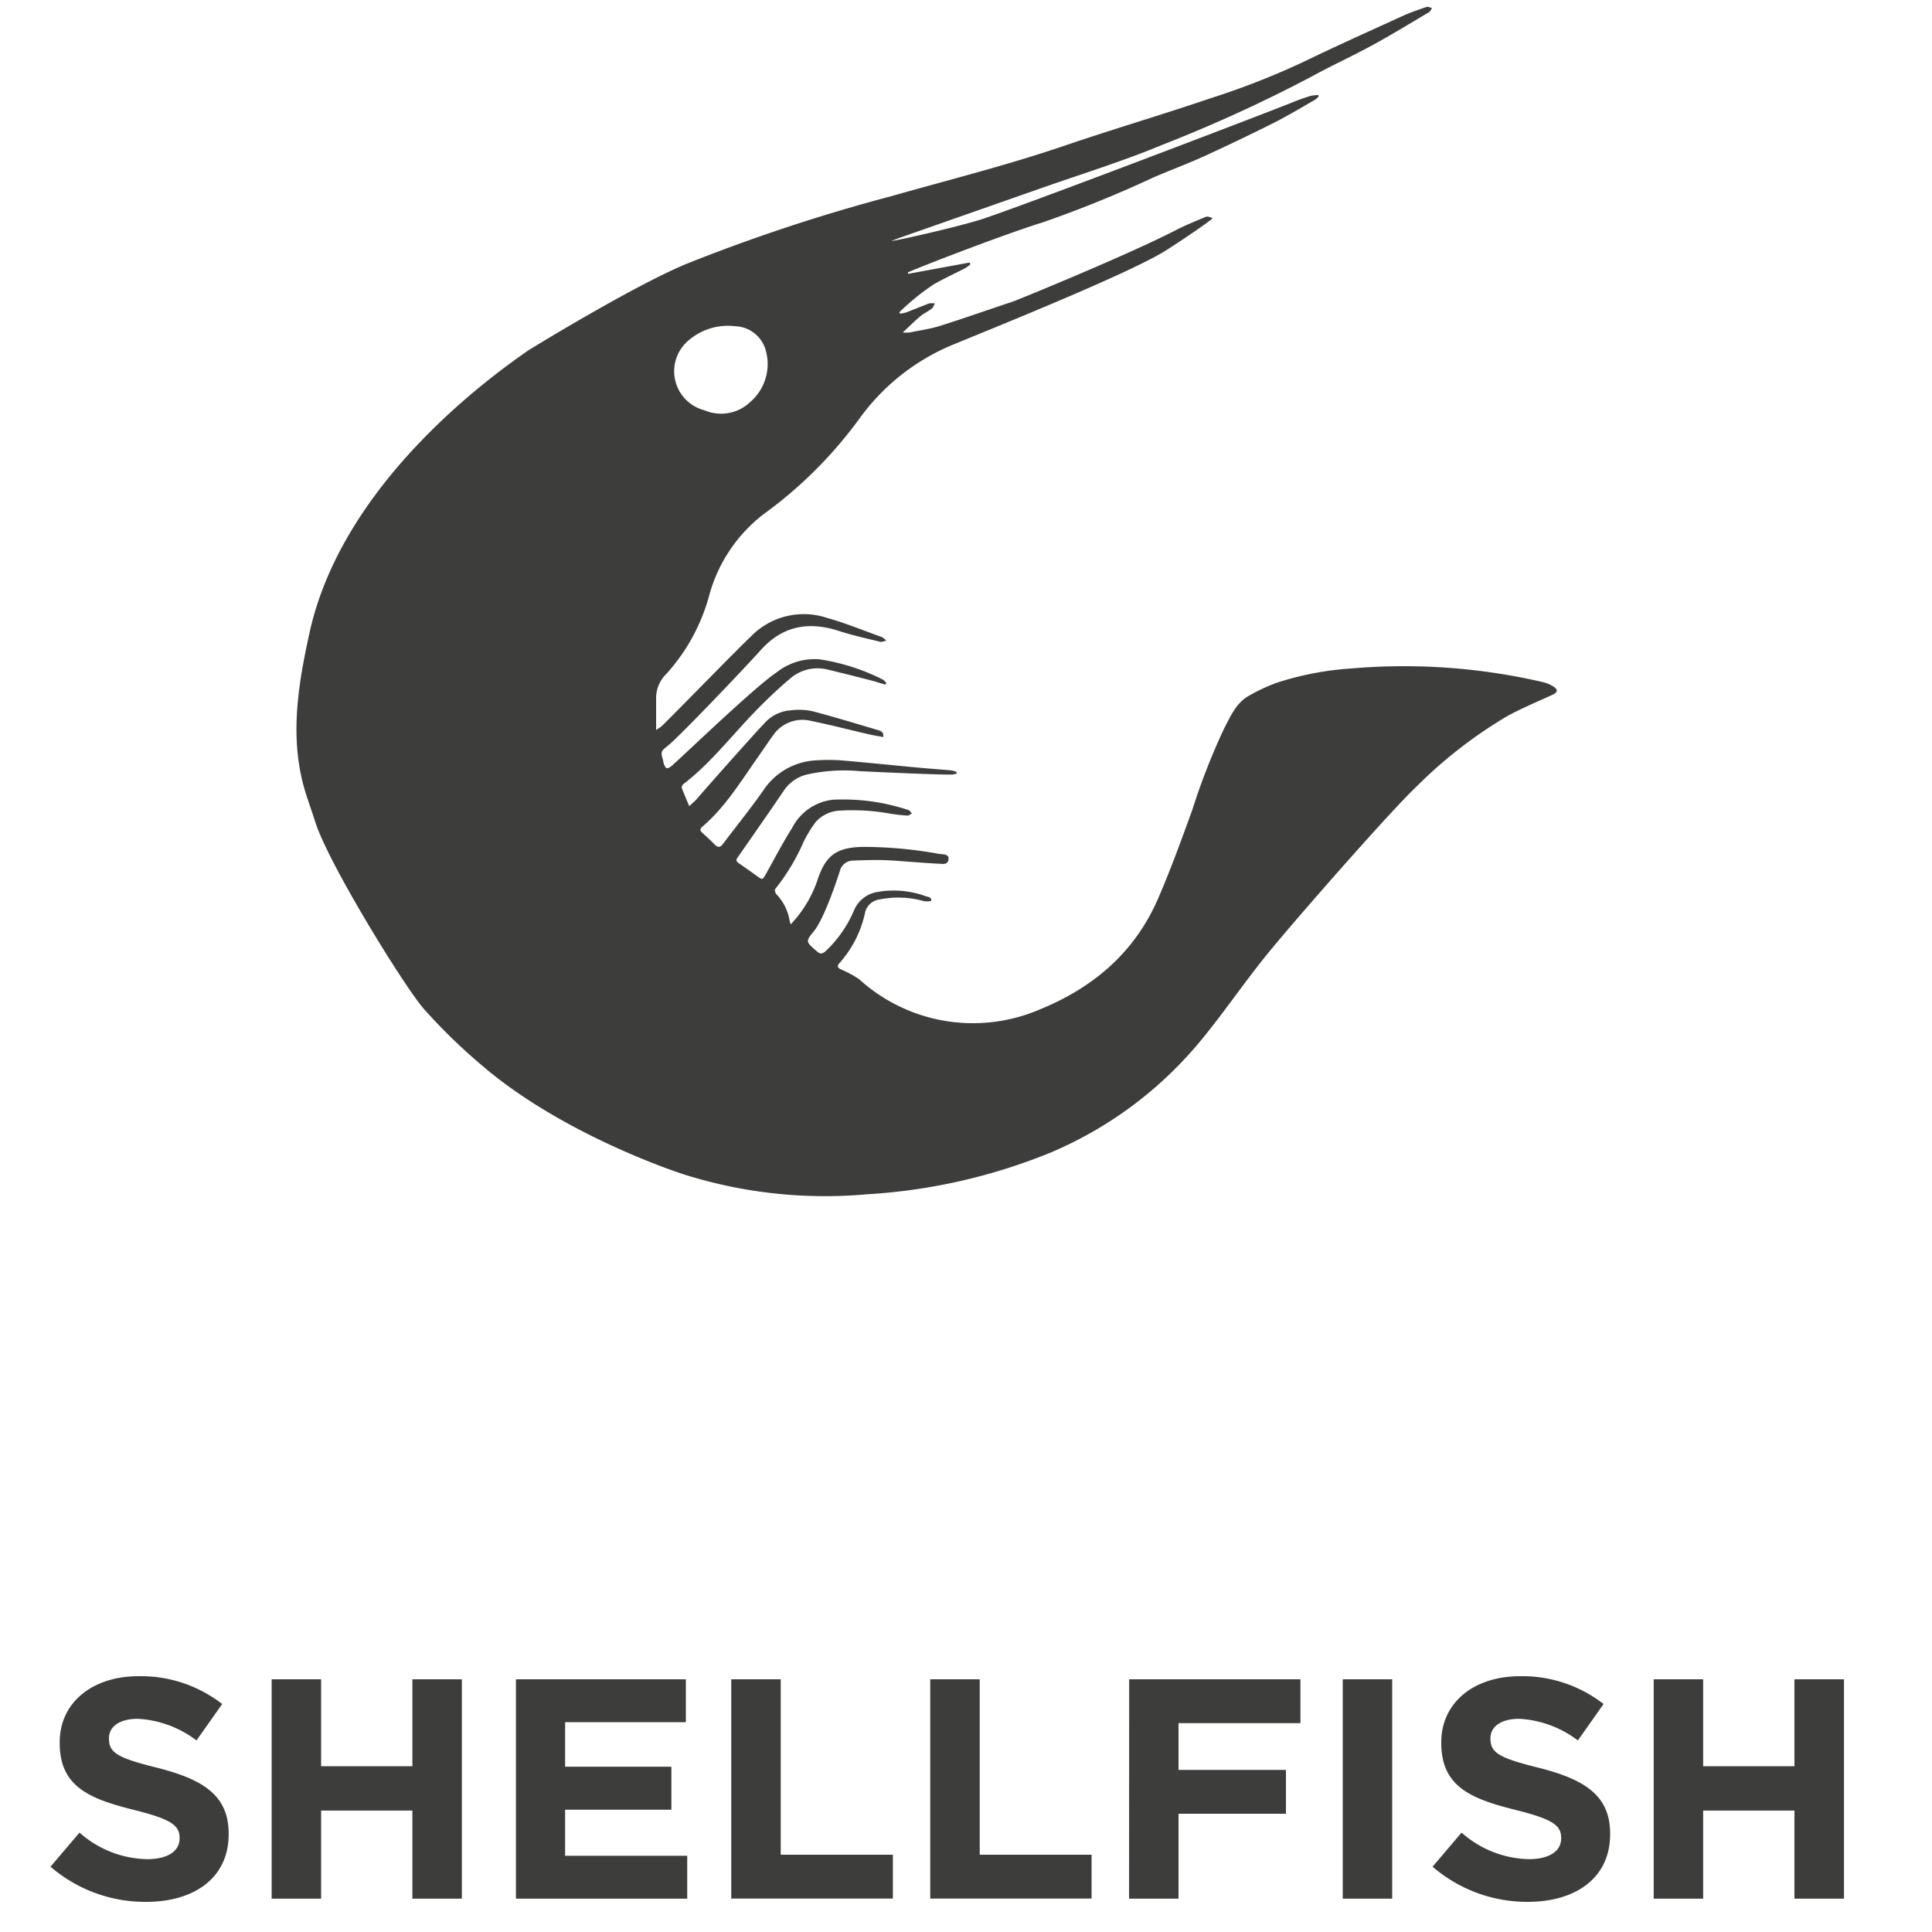 <svg id="Layer_1" data-name="Layer 1" xmlns="http://www.w3.org/2000/svg" viewBox="0 0 200 200"><defs><style>.cls-1{fill:#3d3d3c;}</style></defs><path class="cls-1" d="M5.23,193.24l3-3.53a10.84,10.84,0,0,0,7,2.75c2.1,0,3.36-.81,3.36-2.14v-.06c0-1.27-.8-1.92-4.69-2.89-4.69-1.17-7.72-2.43-7.72-6.94v-.07c0-4.12,3.39-6.84,8.15-6.84A13.69,13.69,0,0,1,23,176.4l-2.66,3.77a11,11,0,0,0-6.06-2.24c-2,0-3,.87-3,2V180c0,1.49,1,2,5,3,4.73,1.2,7.39,2.85,7.39,6.81v.07c0,4.5-3.53,7-8.55,7A15,15,0,0,1,5.23,193.24Z"/><path class="cls-1" d="M28.12,173.84h5.12v9h9.45v-9h5.12v22.71H42.69v-9.12H33.24v9.12H28.12Z"/><path class="cls-1" d="M53.41,173.84H71v4.44H58.5v4.61h11v4.45h-11v4.77H71.14v4.44H53.41Z"/><path class="cls-1" d="M75.7,173.84h5.12V192H92.43v4.54H75.7Z"/><path class="cls-1" d="M96.3,173.84h5.12V192H113v4.54H96.3Z"/><path class="cls-1" d="M116.89,173.84h17.73v4.54H122v4.84h11.12v4.54H122v8.79h-5.12Z"/><path class="cls-1" d="M139,173.84h5.12v22.71H139Z"/><path class="cls-1" d="M148.3,193.24l3-3.53a10.84,10.84,0,0,0,6.95,2.75c2.1,0,3.36-.81,3.36-2.14v-.06c0-1.27-.8-1.92-4.69-2.89-4.69-1.17-7.72-2.43-7.72-6.94v-.07c0-4.12,3.39-6.84,8.15-6.84A13.67,13.67,0,0,1,166,176.4l-2.66,3.77a11,11,0,0,0-6.05-2.24c-2,0-3,.87-3,2V180c0,1.49,1,2,5,3,4.73,1.2,7.39,2.85,7.39,6.81v.07c0,4.5-3.53,7-8.55,7A15,15,0,0,1,148.3,193.24Z"/><path class="cls-1" d="M171.19,173.84h5.12v9h9.45v-9h5.13v22.71h-5.13v-9.12h-9.45v9.12h-5.12Z"/><path class="cls-1" d="M160.85,71.1a3.38,3.38,0,0,0-1.1-.48,63.44,63.44,0,0,0-19.86-1.42,31.27,31.27,0,0,0-7.75,1.49A18.54,18.54,0,0,0,129.33,72c-1.34.73-1.9,2.07-2.56,3.31a68.41,68.41,0,0,0-3.34,8.52c-1.12,3.09-2.24,6.18-3.55,9.2-2.38,5.49-6.62,9.17-12.2,11.45a17.52,17.52,0,0,1-18.75-3.12A11.18,11.18,0,0,0,87,100.33c-.32-.17-.34-.38-.09-.64a11.44,11.44,0,0,0,2.66-5.3,1.77,1.77,0,0,1,1.48-1.28,9.85,9.85,0,0,1,4.58.17c.25.06.73,0,.75,0,.11-.43-.33-.42-.59-.52a9.68,9.68,0,0,0-4.86-.44,3.18,3.18,0,0,0-2.48,1.82,12.51,12.51,0,0,1-3,4.34c-.35.29-.56.3-.89,0-1.16-1-1.19-1-.27-2.13,1.11-1.4,2.49-5.68,2.65-6.18a1.41,1.41,0,0,1,1.33-1.08c1.42-.06,2.85-.1,4.26,0s3,.23,4.57.32c.41,0,1,.18,1.09-.43s-.59-.52-1-.59a43.78,43.78,0,0,0-7.92-.72c-2.59.06-3.75.83-4.58,3.24a12.44,12.44,0,0,1-2.43,4.33l-.4.45a2.08,2.08,0,0,1-.12-.38,5.12,5.12,0,0,0-1.38-2.75c-.11-.12-.19-.45-.11-.53a21.71,21.71,0,0,0,2.95-4.91,13,13,0,0,1,1.22-2,3.55,3.55,0,0,1,2.62-1.21,21.87,21.87,0,0,1,5.17.33c.57.09,1.15.15,1.74.19.14,0,.3-.14.45-.22-.12-.12-.21-.31-.35-.35a21.35,21.35,0,0,0-7.85-1.07A5.4,5.4,0,0,0,82,85.71c-1,1.57-1.82,3.18-2.72,4.78-.35.61-.35.61-.93.19s-1.24-.89-1.87-1.32c-.23-.16-.33-.3-.14-.57,1.63-2.34,3.26-4.67,4.84-7a4,4,0,0,1,2.53-1.65A17.6,17.6,0,0,1,89,79.83c1.86.09,8.25.39,9.59.35a3.43,3.43,0,0,0,.44-.09,1.09,1.09,0,0,1,0-.17,2.33,2.33,0,0,0-.57-.17c-1.07-.1-2.15-.17-3.22-.27-2.74-.25-5.46-.54-8.19-.77a19.25,19.25,0,0,0-2.52,0A6.94,6.94,0,0,0,79,81.85c-1.31,1.87-2.75,3.64-4.12,5.46-.29.4-.54.49-.91.1s-.86-.82-1.29-1.22c-.21-.2-.24-.38,0-.59,2.36-2,4-4.69,5.74-7.17.55-.77,1.06-1.56,1.62-2.32a3.67,3.67,0,0,1,3.93-1.48c2,.41,4,.93,6,1.39.47.11,1,.19,1.46.28.09-.58-.33-.66-.64-.75-2.23-.66-4.45-1.34-6.7-1.93a6.68,6.68,0,0,0-2.19-.09A4,4,0,0,0,79.2,74.8c-1.3,1.36-6,6.66-7.06,7.9-.23.26-.5.48-.79.75-.28-.67-.55-1.28-.78-1.9a.52.52,0,0,1,.2-.4c2.79-2.15,4.9-4.91,7.31-7.4a49.48,49.48,0,0,1,3.65-3.45,4.32,4.32,0,0,1,3.89-1c1.47.35,2.92.72,4.38,1.09.55.14,1.09.32,1.64.48l.12-.18c-.14-.12-.26-.3-.43-.37a21.58,21.58,0,0,0-6.52-2.07,6.36,6.36,0,0,0-4.45,1.38c-2.25,1.51-9.13,8.14-10.7,9.54-.61.54-.77.47-1-.3l0-.1c-.31-1-.24-1,.57-1.65,1.41-1.2,7.71-7.81,9.53-9.83,2.19-2.45,4.87-3,8-2,1.44.47,2.94.8,4.41,1.16.17,0,.39-.09.58-.13a1.88,1.88,0,0,0-.44-.36c-1.89-.68-3.76-1.45-5.71-2a7.63,7.63,0,0,0-7.79,1.85c-2.08,2-8.23,8.33-9.31,9.36a4.48,4.48,0,0,1-.58.39c0-1.19,0-2.22,0-3.25A3.53,3.53,0,0,1,69,69.74a19.83,19.83,0,0,0,4.46-8.26,15.85,15.85,0,0,1,5.61-8.27A44.74,44.74,0,0,0,89,43.29a22.53,22.53,0,0,1,10-7.75c2.82-1.18,17.38-7,21.46-9.47,1.51-.93,5-3.3,5.08-3.5-.24-.05-.51-.2-.69-.13-1,.41-2,.82-3,1.32-4.86,2.53-16.35,7.23-17,7.46-2.5.83-5,1.71-7.49,2.5-1,.32-2.13.48-3.2.7a4.46,4.46,0,0,1-.71,0c.67-.62,1.22-1.18,1.82-1.68.36-.3.81-.5,1.18-.79.16-.12.22-.35.33-.54a2.44,2.44,0,0,0-.61,0l-2.33.92a4.42,4.42,0,0,1-.63.14,1.59,1.59,0,0,0-.13-.13,25,25,0,0,1,3.54-2.88c1.07-.62,2.2-1.13,3.3-1.7a4.74,4.74,0,0,0,.51-.37c0-.07,0-.14-.07-.21L94,28.35a.88.88,0,0,1,0-.15C94,28.12,103.35,24.45,108,23a120.09,120.09,0,0,0,11.29-4.58c1.78-.78,3.62-1.45,5.39-2.26,2.34-1.07,4.66-2.18,7-3.35,1.52-.76,3-1.65,4.46-2.49a1.52,1.52,0,0,0,.35-.32c0-.05,0-.11,0-.16a4.49,4.49,0,0,0-.83.09c-.69.21-1.36.45-2,.72-3.5,1.4-28.94,11.1-32.24,12.11-2.84.87-9,2.24-9.13,2.18l.83-.32,14.52-5.09c4.26-1.5,8.59-2.83,12.74-4.56a150.05,150.05,0,0,0,15.31-7c2.09-1.15,4.27-2.14,6.36-3.28s3.92-2.27,5.87-3.42c.15-.09.22-.29.33-.43-.2-.05-.42-.18-.58-.12-.82.28-1.65.56-2.44.92-3.49,1.59-7,3.17-10.45,4.84a80.3,80.3,0,0,1-9.55,3.72c-5,1.7-10.08,3.19-15.08,4.9-5.88,2-11.91,3.51-17.89,5.21A184,184,0,0,0,71,27.34c-5.64,2.36-16.2,8.86-16.31,8.93-3.21,2.25-19.18,13.38-22.65,29.24-1.1,5-1.94,10-.82,15,.34,1.55.92,3,1.41,4.56C34,89.41,41.9,102.2,43.9,104.47a59.58,59.58,0,0,0,6.2,6c7.38,6.26,17.69,10.14,20.87,11.16a48.56,48.56,0,0,0,18.8,2,59.5,59.5,0,0,0,19-4.32,40.65,40.65,0,0,0,15.73-11.83c2.24-2.74,4.24-5.67,6.46-8.43,2.68-3.35,13-15.11,15.58-17.53a47.52,47.52,0,0,1,9.51-7.4c1.51-.82,3.1-1.48,4.67-2.2C161.24,71.67,161.31,71.42,160.85,71.1ZM71.35,35.18a6.23,6.23,0,0,1,4.74-1.41,3.4,3.4,0,0,1,3.2,2.57,5.18,5.18,0,0,1-1.61,5.26,4.37,4.37,0,0,1-4.76.87A4.17,4.17,0,0,1,71.35,35.18Z"/></svg>